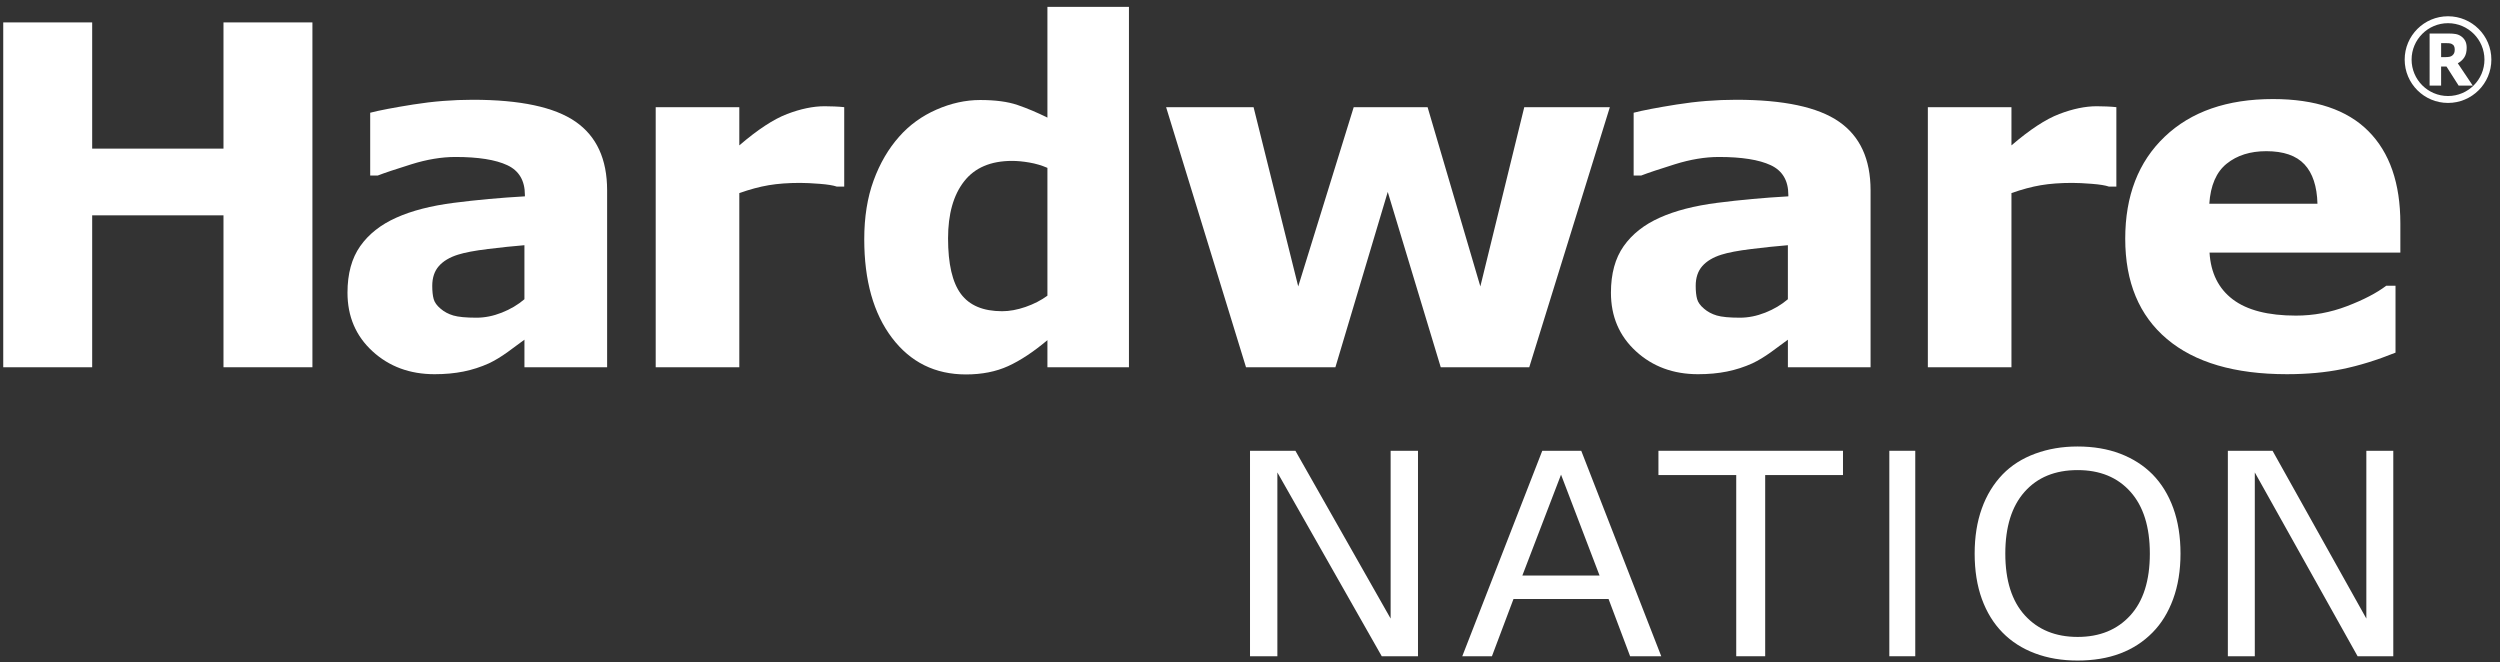 <svg enable-background="new 0 0 253 67" height="67" viewBox="0 0 253 67" width="253" xmlns="http://www.w3.org/2000/svg"><rect x="0" y="0" width="253" height="67" fill="#333333" stroke="none"/><g fill="#fff"><path d="m31.617 37.166h-9v-15.374h-13.289v15.375h-9v-34.899h9v12.773h13.289v-12.773h9z"/><path d="m53.072 34.377c-.453.344-1.016.758-1.688 1.242s-1.305.867-1.898 1.148c-.828.375-1.688.652-2.578.832s-1.867.27-2.93.27c-2.5 0-4.594-.773-6.281-2.32s-2.531-3.523-2.531-5.929c0-1.922.43-3.492 1.289-4.711s2.078-2.18 3.656-2.883c1.563-.703 3.5-1.203 5.813-1.5s4.711-.516 7.195-.656v-.141c0-1.453-.594-2.457-1.781-3.012s-2.938-.832-5.25-.832c-1.391 0-2.875.246-4.453.738s-2.711.871-3.398 1.137h-.773v-6.352c.891-.234 2.34-.512 4.348-.832s4.02-.48 6.035-.48c4.797 0 8.262.738 10.395 2.215s3.199 3.793 3.199 6.949v17.906h-8.367v-2.789zm0-4.095v-5.467c-1.141.094-2.375.222-3.703.386-1.328.163-2.336.354-3.023.572-.844.265-1.488.65-1.934 1.156-.445.506-.668 1.172-.668 1.998 0 .545.047.989.141 1.332s.328.669.703.981c.359.312.789.541 1.289.689.5.147 1.281.222 2.344.222.844 0 1.699-.171 2.566-.514s1.629-.794 2.285-1.355z"/><path d="m85.436 18.885h-.748c-.359-.125-.936-.219-1.731-.281s-1.458-.094-1.988-.094c-1.2 0-2.261.078-3.181.234s-1.91.422-2.97.797v17.625h-8.461v-26.32h8.461v3.867c1.855-1.594 3.469-2.652 4.841-3.176 1.372-.523 2.635-.785 3.789-.785.296 0 .631.008 1.005.023.375.016.702.039.982.07v8.04z"/><path d="m114.25 37.166h-8.251v-2.742c-1.416 1.188-2.739 2.063-3.972 2.625s-2.656.844-4.27.844c-3.12 0-5.616-1.234-7.487-3.703-1.873-2.468-2.808-5.796-2.808-9.984 0-2.234.316-4.215.947-5.941s1.495-3.207 2.591-4.441c1.035-1.172 2.29-2.082 3.767-2.73 1.476-.648 2.953-.973 4.429-.973 1.537 0 2.797.168 3.778.504s1.99.762 3.025 1.277v-11.204h8.251zm-8.251-7.244v-12.934c-.578-.25-1.186-.43-1.824-.54s-1.224-.165-1.756-.165c-2.159 0-3.779.692-4.857 2.078-1.08 1.385-1.619 3.306-1.619 5.763 0 2.582.434 4.456 1.3 5.622.867 1.166 2.258 1.749 4.173 1.749.745 0 1.535-.145 2.372-.435.835-.289 1.572-.669 2.211-1.138z"/><path d="m162.916 10.846-8.156 26.32h-8.957l-5.363-17.742-5.298 17.742h-9.046l-8.086-26.32h8.851l4.519 18.141 5.615-18.141h7.477l5.339 18.141 4.444-18.141z"/><path d="m180.933 34.377c-.453.344-1.016.758-1.688 1.242s-1.305.867-1.898 1.148c-.828.375-1.688.652-2.578.832s-1.867.27-2.93.27c-2.5 0-4.594-.773-6.281-2.32s-2.531-3.523-2.531-5.929c0-1.922.43-3.492 1.289-4.711s2.078-2.18 3.656-2.883c1.563-.703 3.5-1.203 5.813-1.5s4.711-.516 7.195-.656v-.141c0-1.453-.594-2.457-1.781-3.012s-2.938-.832-5.25-.832c-1.391 0-2.875.246-4.453.738s-2.711.871-3.398 1.137h-.773v-6.352c.891-.234 2.34-.512 4.348-.832s4.02-.48 6.035-.48c4.797 0 8.262.738 10.395 2.215s3.199 3.793 3.199 6.949v17.906h-8.367v-2.789zm0-4.095v-5.467c-1.141.094-2.375.222-3.703.386-1.328.163-2.336.354-3.023.572-.844.265-1.488.65-1.934 1.156-.445.506-.668 1.172-.668 1.998 0 .545.047.989.141 1.332s.328.669.703.981c.359.312.789.541 1.289.689.5.147 1.281.222 2.344.222.844 0 1.699-.171 2.566-.514s1.628-.794 2.285-1.355z"/><path d="m214.176 18.885h-.748c-.359-.125-.936-.219-1.73-.281-.796-.063-1.458-.094-1.988-.094-1.2 0-2.261.078-3.181.234s-1.91.422-2.97.797v17.625h-8.461v-26.32h8.461v3.867c1.855-1.594 3.469-2.652 4.841-3.176s2.635-.785 3.788-.785c.297 0 .632.008 1.006.023.375.016.702.039.982.07z"/><path d="m242.918 25.565h-19.313c.125 2.063.91 3.641 2.355 4.734s3.574 1.641 6.387 1.641c1.781 0 3.508-.32 5.18-.961s2.992-1.328 3.961-2.063h.938v6.773c-1.906.766-3.703 1.32-5.391 1.664s-3.555.516-5.602.516c-5.281 0-9.328-1.188-12.141-3.563s-4.219-5.757-4.219-10.148c0-4.344 1.332-7.785 3.996-10.324s6.316-3.809 10.957-3.809c4.281 0 7.5 1.082 9.656 3.246s3.234 5.277 3.234 9.34v2.954zm-8.391-4.945c-.047-1.766-.484-3.094-1.313-3.984s-2.117-1.336-3.867-1.336c-1.625 0-2.961.422-4.008 1.266s-1.633 2.195-1.758 4.055h10.946z"/><path d="m143.5 66.412h-3.667l-10.563-18.601v18.602h-2.769v-20.794h4.594l9.637 16.98v-16.98h2.769v20.793z"/><path d="m168.119 66.412h-3.151l-2.182-5.795h-9.62l-2.182 5.795h-3.002l8.096-20.793h3.945zm-6.244-8.17-3.898-10.208-3.914 10.208z"/><path d="m186.51 48.076h-7.873v18.336h-2.93v-18.336h-7.873v-2.457h18.676z"/><path d="m193.825 66.412h-2.625v-20.793h2.625z"/><path d="m217.836 48.006c.913.932 1.613 2.072 2.102 3.422.486 1.35.729 2.882.729 4.595s-.249 3.247-.745 4.601c-.497 1.355-1.192 2.484-2.086 3.387-.924.941-2.017 1.648-3.277 2.123s-2.698.713-4.315.713c-1.576 0-3.01-.242-4.3-.727-1.291-.484-2.388-1.188-3.291-2.109-.904-.922-1.601-2.053-2.088-3.393-.486-1.342-.73-2.873-.73-4.595 0-1.694.241-3.214.724-4.56.481-1.346 1.186-2.498 2.108-3.457.885-.912 1.98-1.609 3.292-2.094 1.311-.484 2.739-.727 4.285-.727 1.606 0 3.052.244 4.331.732 1.28.491 2.365 1.187 3.261 2.089zm-.272 8.016c0-2.7-.652-4.783-1.958-6.249-1.306-1.467-3.088-2.199-5.348-2.199-2.28 0-4.069.732-5.37 2.199-1.302 1.466-1.951 3.549-1.951 6.249 0 2.728.663 4.815 1.988 6.263s3.104 2.172 5.333 2.172 4.003-.724 5.324-2.172c1.322-1.447 1.982-3.535 1.982-6.263z"/><path d="m242.201 66.412h-3.611l-10.404-18.602v18.602h-2.727v-20.793h4.524l9.491 16.98v-16.98h2.727z"/><path d="m250.244 8.665h-1.429l-1.233-1.933h-.541v1.933h-1.164v-5.272h1.962c.267 0 .498.018.691.053.192.036.373.112.541.23.171.119.307.271.407.458.101.188.15.423.15.707 0 .389-.077.707-.232.952-.155.246-.377.45-.666.613zm-1.824-3.657c0-.132-.023-.246-.07-.34-.046-.095-.127-.169-.24-.223-.079-.038-.172-.061-.277-.069-.105-.009-.228-.013-.368-.013h-.423v1.42h.359c.187 0 .343-.011.469-.032s.23-.069.316-.145c.082-.073.141-.154.179-.242.036-.089.055-.208.055-.356z"/><path d="m247.739 2.346c2.033 0 3.687 1.653 3.687 3.685 0 2.033-1.653 3.686-3.687 3.686-2.032 0-3.686-1.653-3.686-3.686.001-2.032 1.654-3.685 3.686-3.685m0-.7c-2.422 0-4.386 1.963-4.386 4.385 0 2.423 1.964 4.386 4.386 4.386 2.423 0 4.387-1.963 4.387-4.386 0-2.422-1.964-4.385-4.387-4.385z"/></g></svg>
